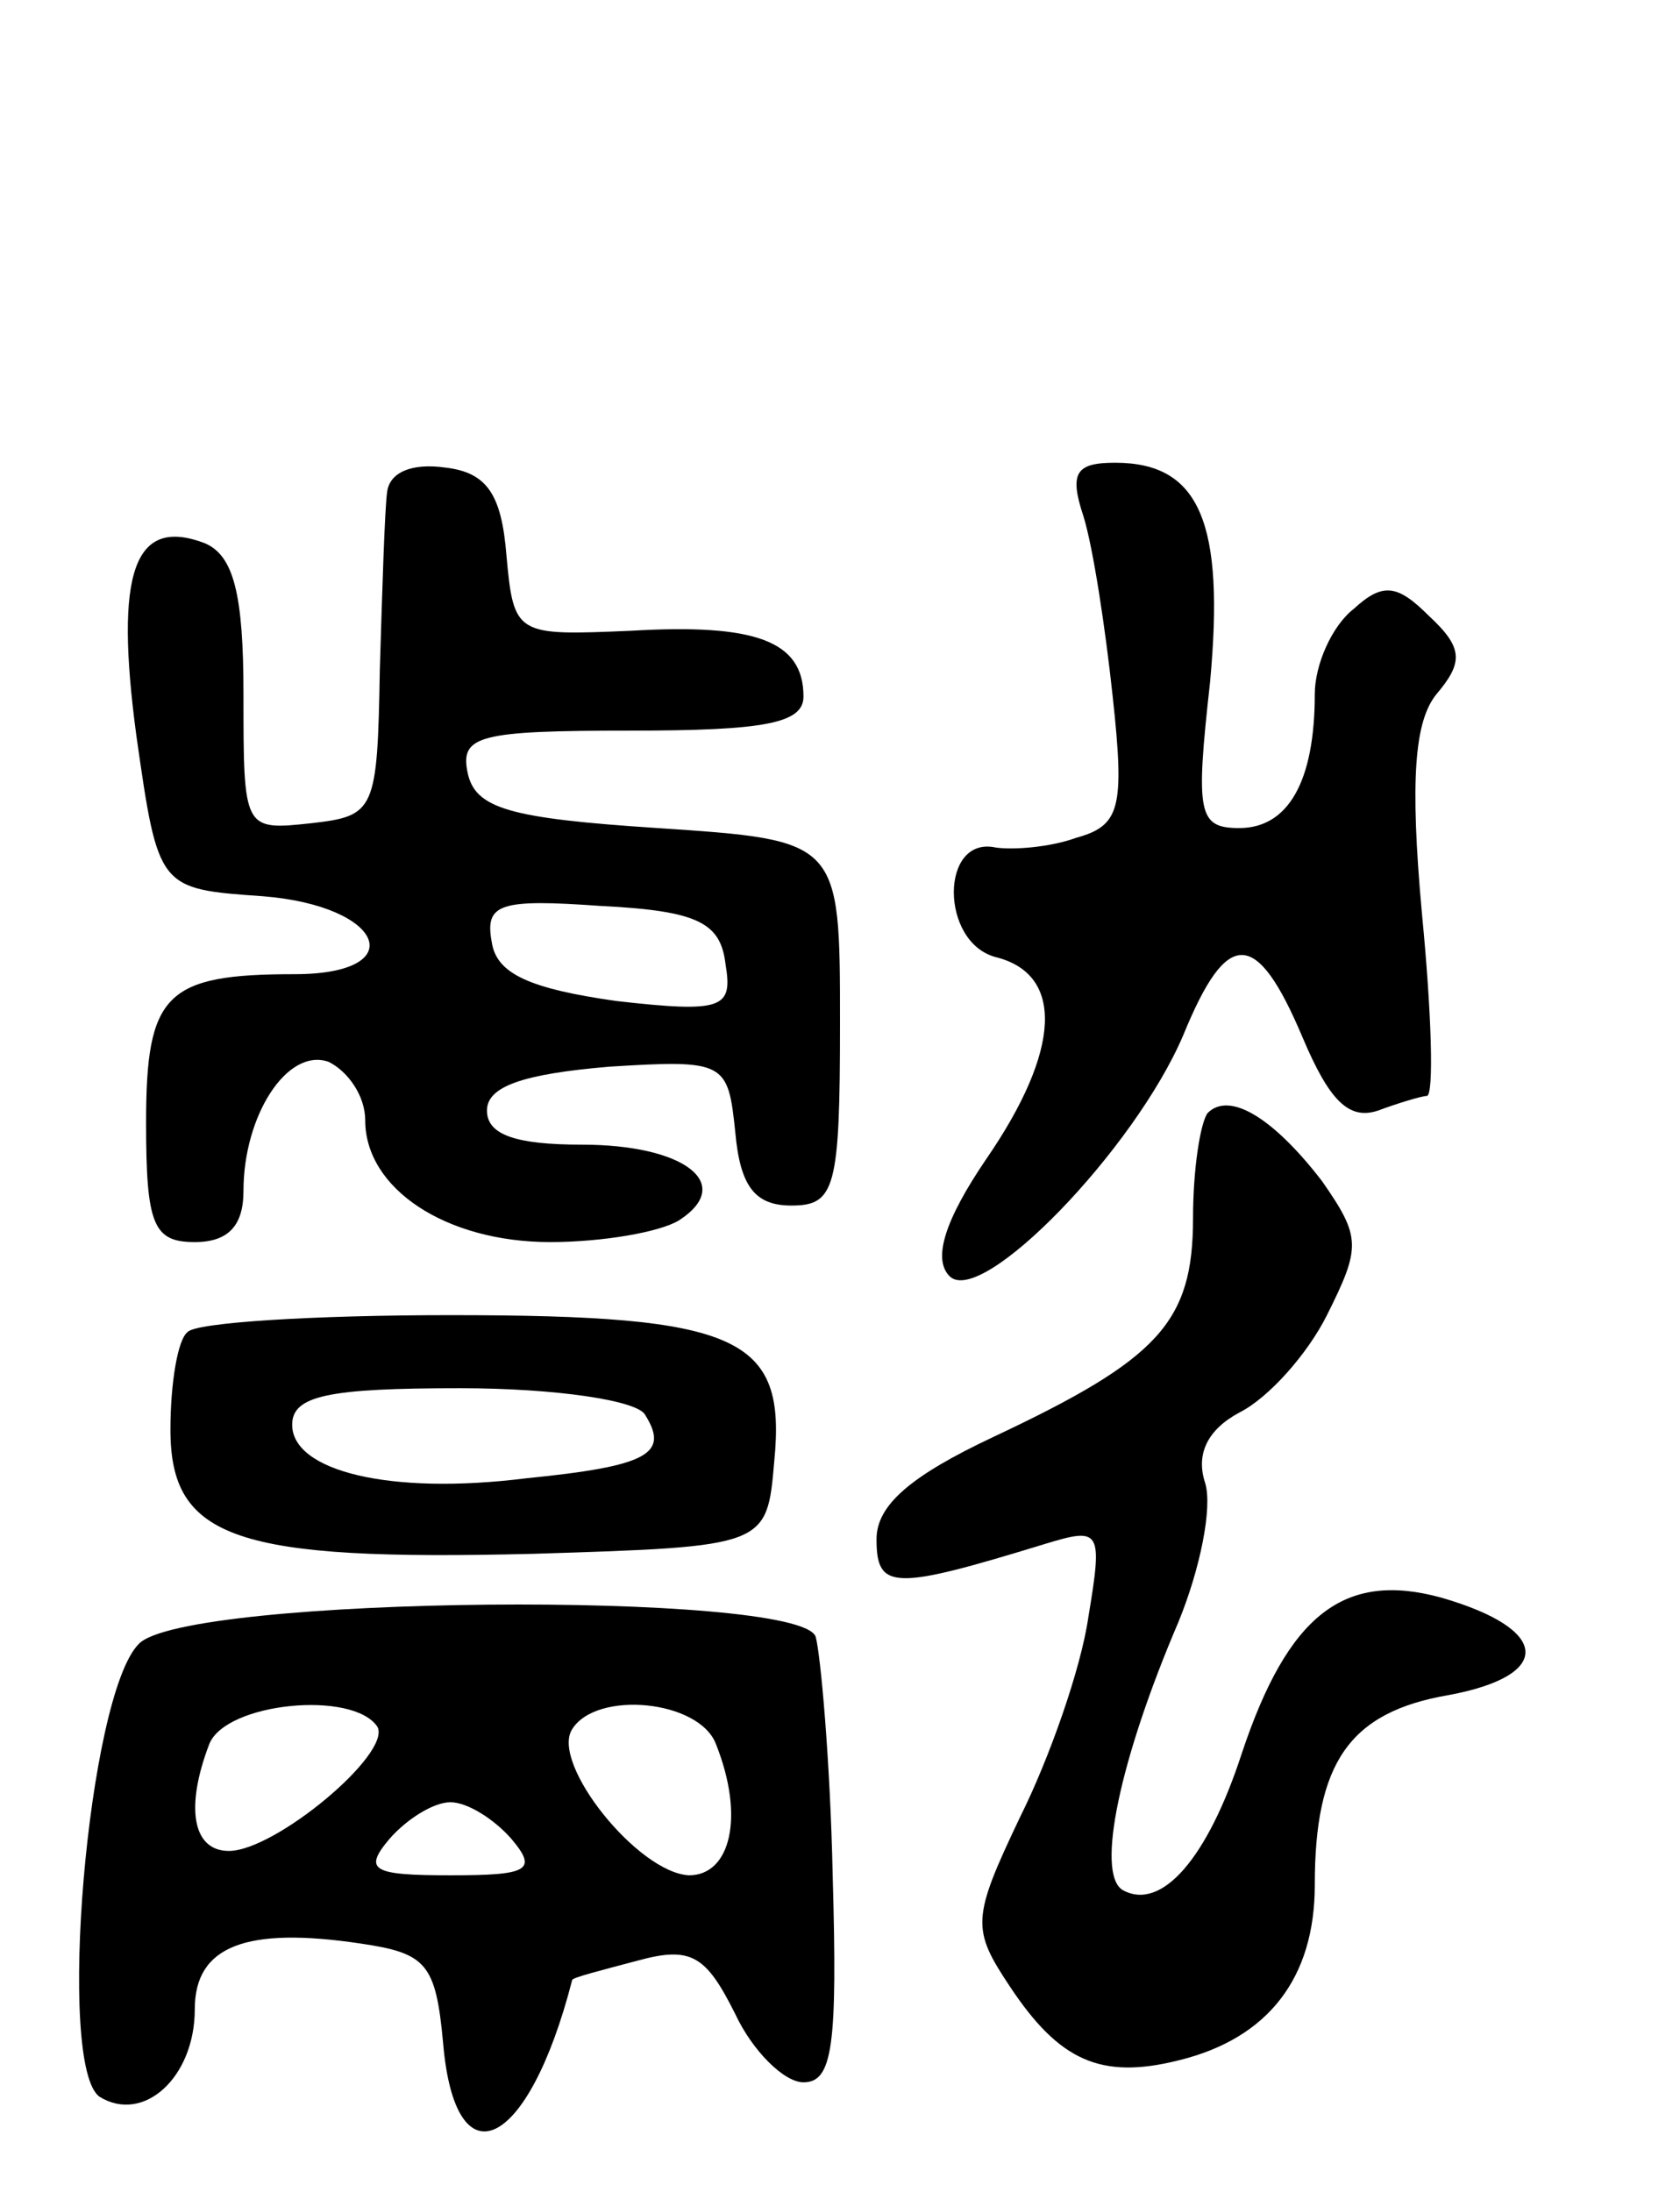 <svg version="1.0" xmlns="http://www.w3.org/2000/svg"
 width="69pt" height="90pt" viewBox="0 0 69 90"
 preserveAspectRatio="xMidYMid meet">
<g transform="translate(0,90) scale(0.1,-0.1)"
fill="#000000" stroke="none">
<path d="M159 698 c-1 -7 -2 -40 -3 -73 -1 -58 -2 -60 -28 -63 -28 -3 -28 -3
-28 53 0 41 -4 57 -16 62 -29 11 -37 -12 -28 -79 9 -63 9 -63 52 -66 50 -4 61
-32 13 -32 -53 0 -61 -8 -61 -61 0 -42 3 -49 20 -49 14 0 20 7 20 21 0 31 18
59 35 53 8 -4 15 -14 15 -24 0 -28 33 -50 76 -50 21 0 45 4 53 9 23 15 2 31
-40 31 -27 0 -39 4 -39 14 0 10 15 15 50 18 48 3 49 2 52 -27 2 -22 8 -30 23
-30 18 0 20 7 20 75 0 75 0 75 -75 80 -61 4 -75 8 -78 23 -3 15 5 17 67 17 55
0 71 3 71 14 0 23 -20 30 -71 27 -47 -2 -48 -2 -51 31 -2 25 -8 34 -25 36 -14
2 -23 -2 -24 -10z m139 -194 c3 -18 -1 -20 -45 -15 -35 5 -49 11 -51 24 -3 16
3 18 45 15 40 -2 49 -7 51 -24z"/>
<path d="M445 688 c4 -13 9 -46 12 -74 5 -46 3 -53 -15 -58 -11 -4 -26 -5 -33
-4 -23 5 -23 -39 0 -45 28 -7 27 -38 -4 -83 -17 -25 -22 -41 -15 -48 13 -13
76 52 96 99 18 44 30 44 49 -1 11 -26 19 -34 31 -30 8 3 18 6 20 6 3 0 2 34
-2 75 -5 55 -3 79 6 90 11 13 11 19 -3 32 -13 13 -19 14 -31 3 -9 -7 -16 -23
-16 -35 0 -36 -11 -55 -31 -55 -17 0 -18 6 -12 60 6 65 -4 90 -39 90 -16 0
-19 -4 -13 -22z"/>
<path d="M496 443 c-3 -4 -6 -23 -6 -43 0 -43 -14 -58 -82 -90 -34 -16 -48
-28 -48 -42 0 -21 7 -21 69 -2 23 7 24 6 18 -30 -3 -21 -16 -58 -28 -82 -20
-42 -20 -46 -4 -70 20 -30 37 -38 69 -30 37 9 56 34 56 72 0 50 14 71 55 78
43 8 42 27 -3 40 -40 11 -63 -7 -82 -64 -14 -43 -33 -65 -49 -56 -11 7 -1 54
23 110 9 22 14 47 11 57 -4 12 1 22 14 29 12 6 28 24 36 40 14 28 14 32 -2 55
-20 26 -38 37 -47 28z"/>
<path d="M77 353 c-4 -3 -7 -21 -7 -40 0 -45 27 -54 149 -51 96 3 96 3 99 38
5 51 -14 60 -133 60 -56 0 -105 -3 -108 -7z m188 -34 c10 -16 1 -21 -49 -26
-56 -7 -96 3 -96 22 0 12 15 15 69 15 39 0 73 -5 76 -11z"/>
<path d="M57 225 c-21 -21 -34 -174 -16 -186 18 -11 39 8 39 36 0 26 21 34 68
27 27 -4 31 -8 34 -41 5 -58 35 -44 53 26 0 1 12 4 27 8 22 6 28 2 40 -22 7
-15 20 -28 28 -28 12 0 14 15 12 85 -1 47 -5 91 -7 98 -7 19 -259 17 -278 -3z
m98 -34 c6 -11 -42 -51 -61 -51 -15 0 -18 18 -8 44 7 17 59 22 69 7z m139 -7
c12 -30 6 -54 -11 -54 -21 1 -57 46 -48 60 10 16 52 12 59 -6z m-84 -39 c11
-13 7 -15 -25 -15 -32 0 -36 2 -25 15 7 8 18 15 25 15 7 0 18 -7 25 -15z"/>
</g>
</svg>

